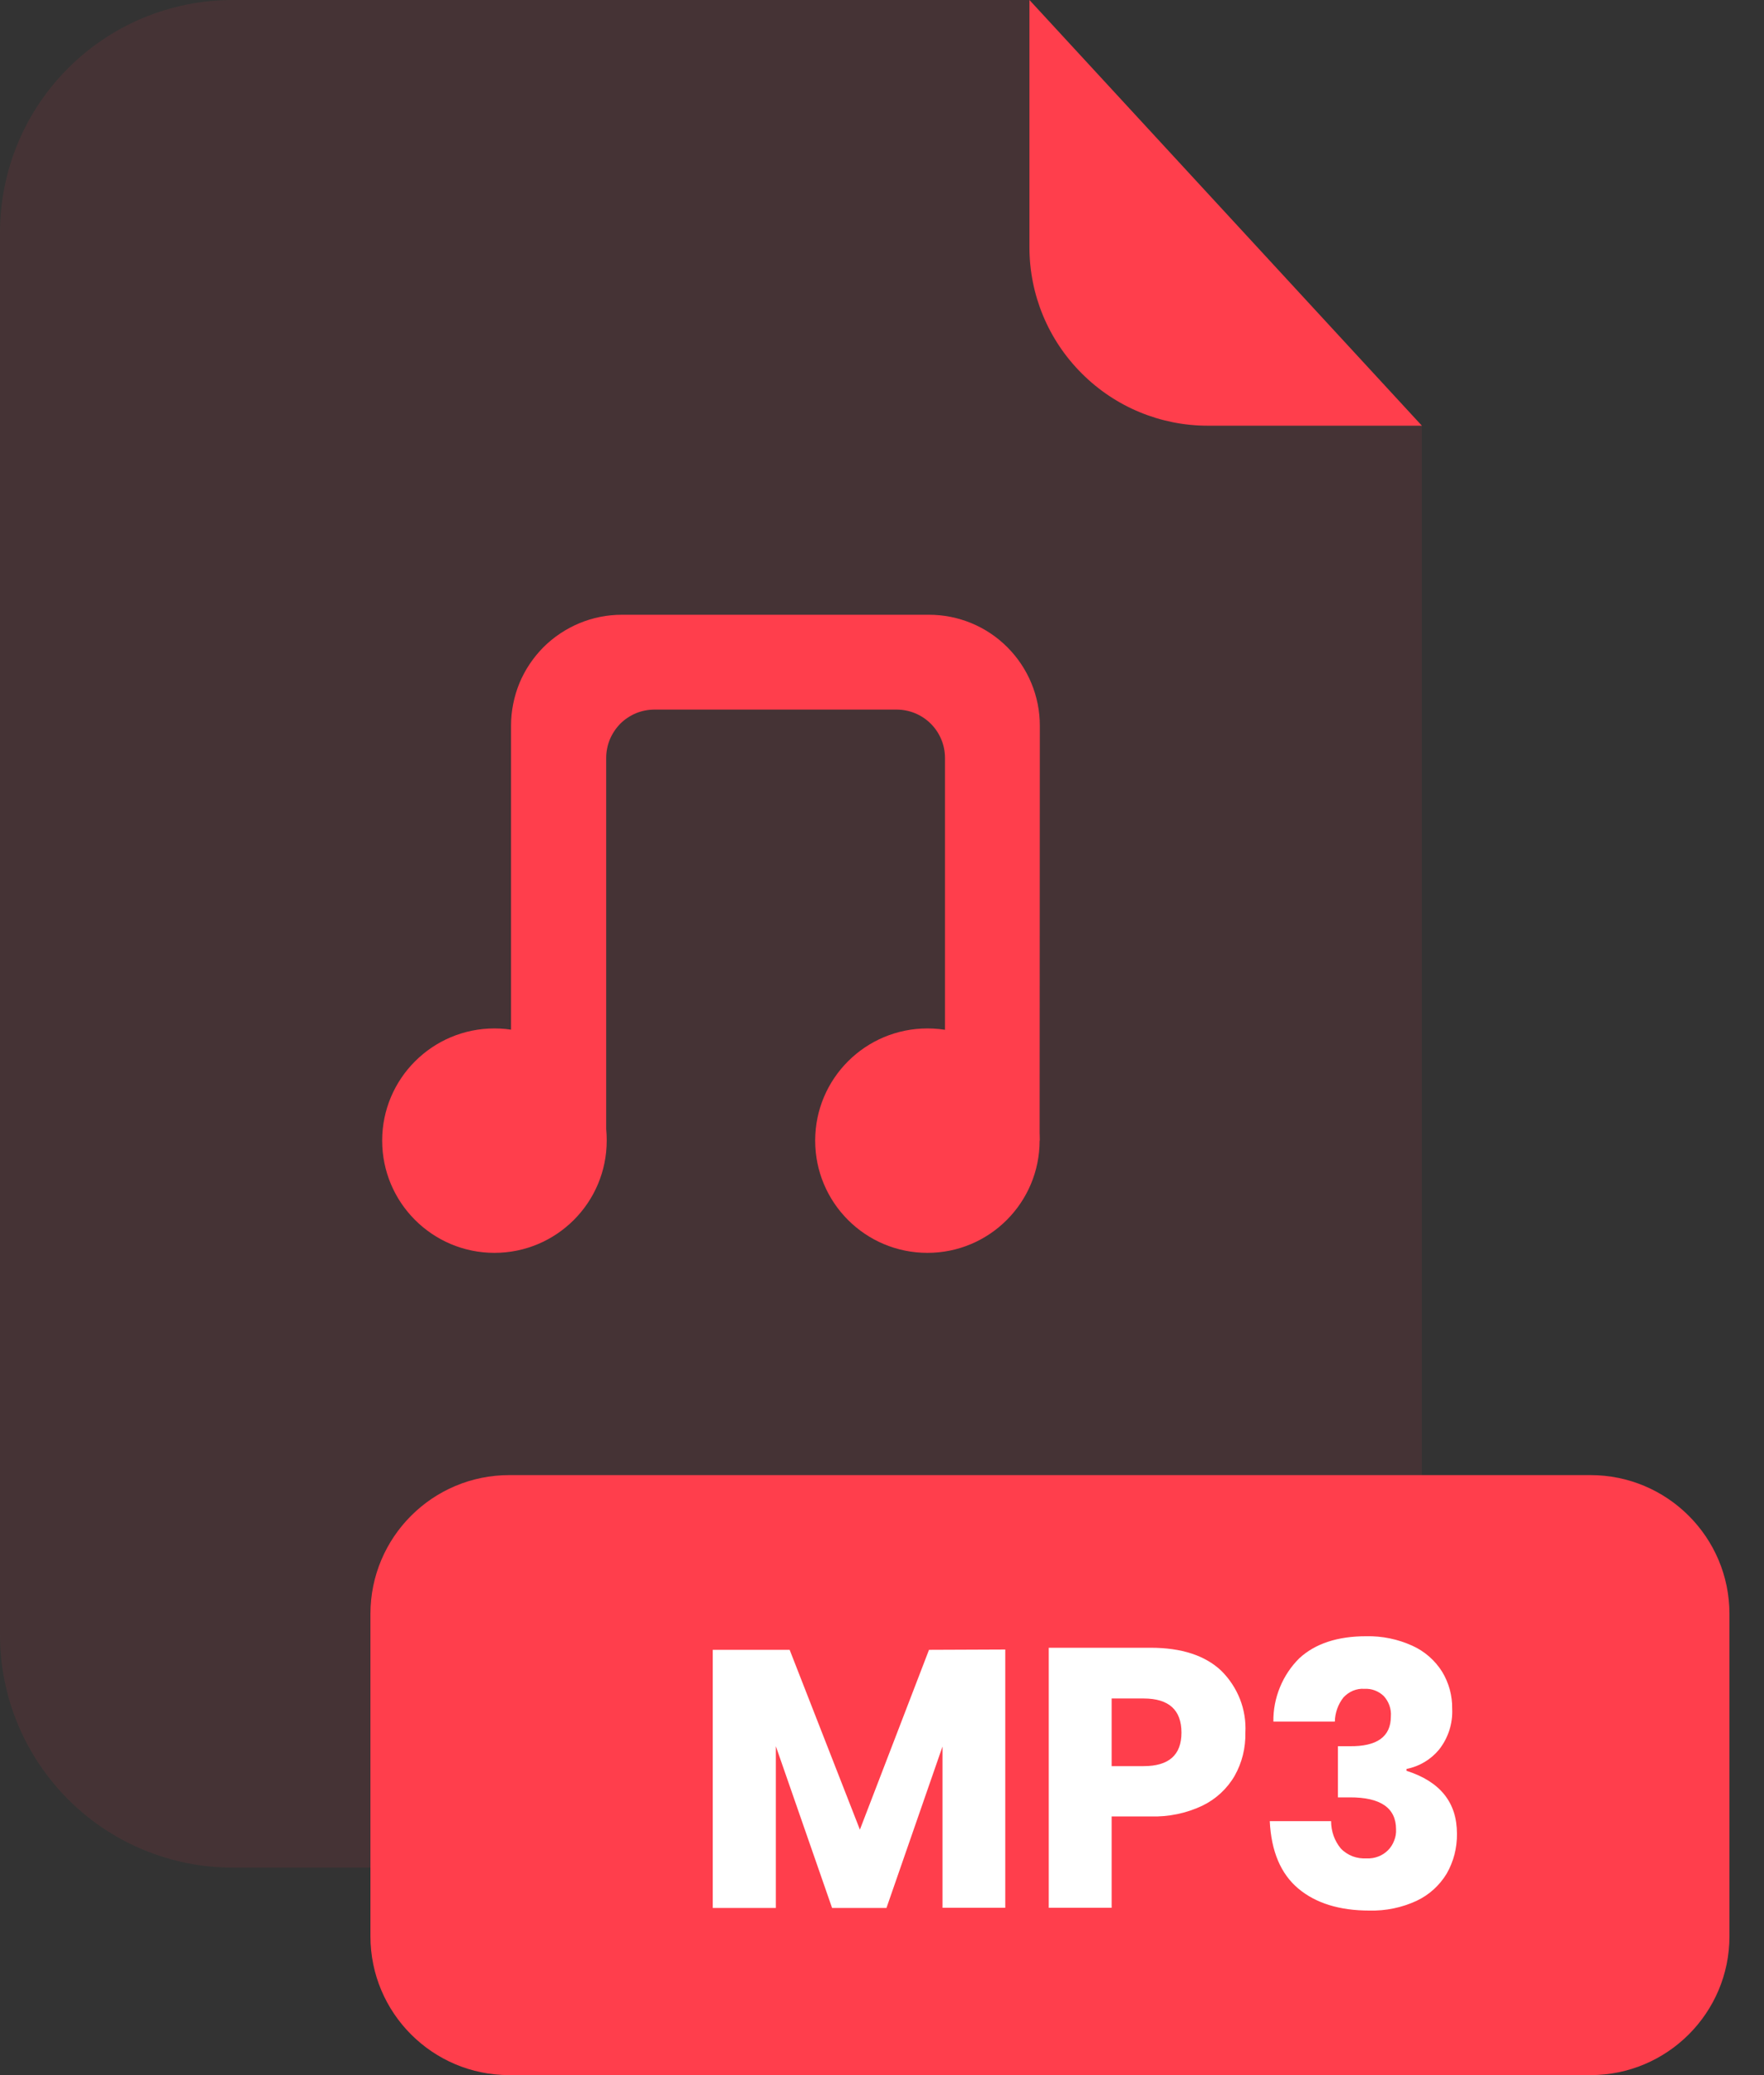 <svg width="17" height="20" viewBox="0 0 17 20" fill="none" xmlns="http://www.w3.org/2000/svg">
<rect x="0" y="0" width="17" height="20" fill="#333333" stroke="none"/>
<g opacity="0.3">
<path opacity="0.3" d="M11.639 4.103C11.184 4.103 10.747 3.922 10.425 3.599C10.102 3.277 9.921 2.84 9.921 2.385V-0H2.243C1.648 -0 1.077 0.236 0.657 0.657C0.236 1.077 0 1.648 0 2.242V15.761C0.001 16.355 0.238 16.924 0.658 17.344C1.078 17.764 1.648 18 2.243 18H11.46C12.054 18 12.624 17.764 13.045 17.344C13.465 16.924 13.702 16.354 13.703 15.76V4.103H11.639Z" fill="#FF3E4C"/>
</g>
<path d="M13.703 4.103H11.639C11.184 4.103 10.747 3.922 10.425 3.599C10.102 3.277 9.921 2.84 9.921 2.385V-0L13.703 4.103Z" fill="#FF3E4C"/>
<path d="M15.328 14.217H4.908C4.169 14.217 3.57 14.816 3.57 15.555V18.662C3.57 19.401 4.169 20 4.908 20H15.328C16.067 20 16.667 19.401 16.667 18.662V15.555C16.667 14.816 16.067 14.217 15.328 14.217Z" fill="#FF3E4C"/>
<path d="M9.688 15.898V18.387H9.083V16.833L8.543 18.389H8.019L7.477 16.83V18.389H6.869V15.901H7.61L8.287 17.634L8.953 15.901L9.688 15.898Z" fill="white"/>
<path d="M10.713 17.507V18.387H10.107V15.881H11.088C11.386 15.881 11.613 15.955 11.769 16.102C11.848 16.18 11.909 16.273 11.95 16.376C11.99 16.479 12.008 16.589 12.002 16.699C12.005 16.845 11.97 16.989 11.898 17.116C11.826 17.24 11.718 17.34 11.588 17.403C11.432 17.477 11.261 17.512 11.088 17.507H10.713ZM11.386 16.699C11.386 16.48 11.264 16.37 11.021 16.37H10.713V17.022H11.021C11.264 17.022 11.386 16.915 11.386 16.699Z" fill="white"/>
<path d="M13.612 15.862C13.729 15.915 13.829 16.002 13.898 16.112C13.963 16.219 13.997 16.343 13.995 16.468C14.002 16.61 13.957 16.75 13.869 16.862C13.789 16.959 13.678 17.025 13.555 17.049V17.067C13.88 17.171 14.041 17.373 14.041 17.673C14.043 17.808 14.009 17.941 13.942 18.058C13.873 18.172 13.773 18.263 13.652 18.32C13.51 18.386 13.354 18.418 13.197 18.414C12.909 18.414 12.68 18.343 12.512 18.202C12.343 18.06 12.251 17.843 12.237 17.552H12.828C12.828 17.648 12.86 17.741 12.921 17.815C12.953 17.849 12.992 17.874 13.035 17.891C13.078 17.907 13.125 17.914 13.171 17.911C13.209 17.913 13.247 17.907 13.283 17.893C13.318 17.88 13.35 17.859 13.377 17.832C13.403 17.806 13.423 17.774 13.436 17.739C13.45 17.705 13.456 17.668 13.454 17.631C13.454 17.425 13.305 17.322 13.008 17.323H12.894V16.83H13.004C13.271 16.834 13.404 16.738 13.404 16.543C13.407 16.507 13.402 16.471 13.39 16.437C13.378 16.403 13.359 16.372 13.335 16.346C13.31 16.322 13.281 16.304 13.249 16.292C13.217 16.28 13.183 16.275 13.149 16.277C13.111 16.274 13.074 16.281 13.039 16.295C13.004 16.31 12.973 16.332 12.947 16.36C12.895 16.426 12.866 16.508 12.864 16.593H12.272C12.27 16.479 12.292 16.367 12.335 16.262C12.378 16.157 12.441 16.062 12.522 15.982C12.675 15.841 12.89 15.77 13.167 15.77C13.32 15.767 13.472 15.798 13.612 15.862Z" fill="white"/>
<path d="M10.019 10.993H9.107V7.305C9.107 7.181 9.058 7.063 8.97 6.975C8.883 6.888 8.764 6.839 8.641 6.839H6.308C6.246 6.839 6.186 6.851 6.129 6.874C6.073 6.898 6.021 6.932 5.978 6.975C5.935 7.019 5.901 7.07 5.877 7.127C5.854 7.183 5.842 7.244 5.842 7.305V10.993H4.925V6.993C4.925 6.853 4.953 6.714 5.006 6.584C5.06 6.454 5.139 6.337 5.238 6.237C5.338 6.138 5.455 6.06 5.585 6.006C5.715 5.952 5.854 5.925 5.994 5.925H8.953C9.236 5.925 9.508 6.037 9.708 6.238C9.908 6.438 10.021 6.71 10.021 6.993L10.019 10.993Z" fill="#FF3E4C"/>
<path d="M8.938 12.075C9.535 12.075 10.019 11.591 10.019 10.993C10.019 10.396 9.535 9.912 8.938 9.912C8.34 9.912 7.856 10.396 7.856 10.993C7.856 11.591 8.34 12.075 8.938 12.075Z" fill="#FF3E4C"/>
<path d="M4.765 12.075C5.362 12.075 5.847 11.591 5.847 10.993C5.847 10.396 5.362 9.912 4.765 9.912C4.168 9.912 3.683 10.396 3.683 10.993C3.683 11.591 4.168 12.075 4.765 12.075Z" fill="#FF3E4C"/>
</svg>

